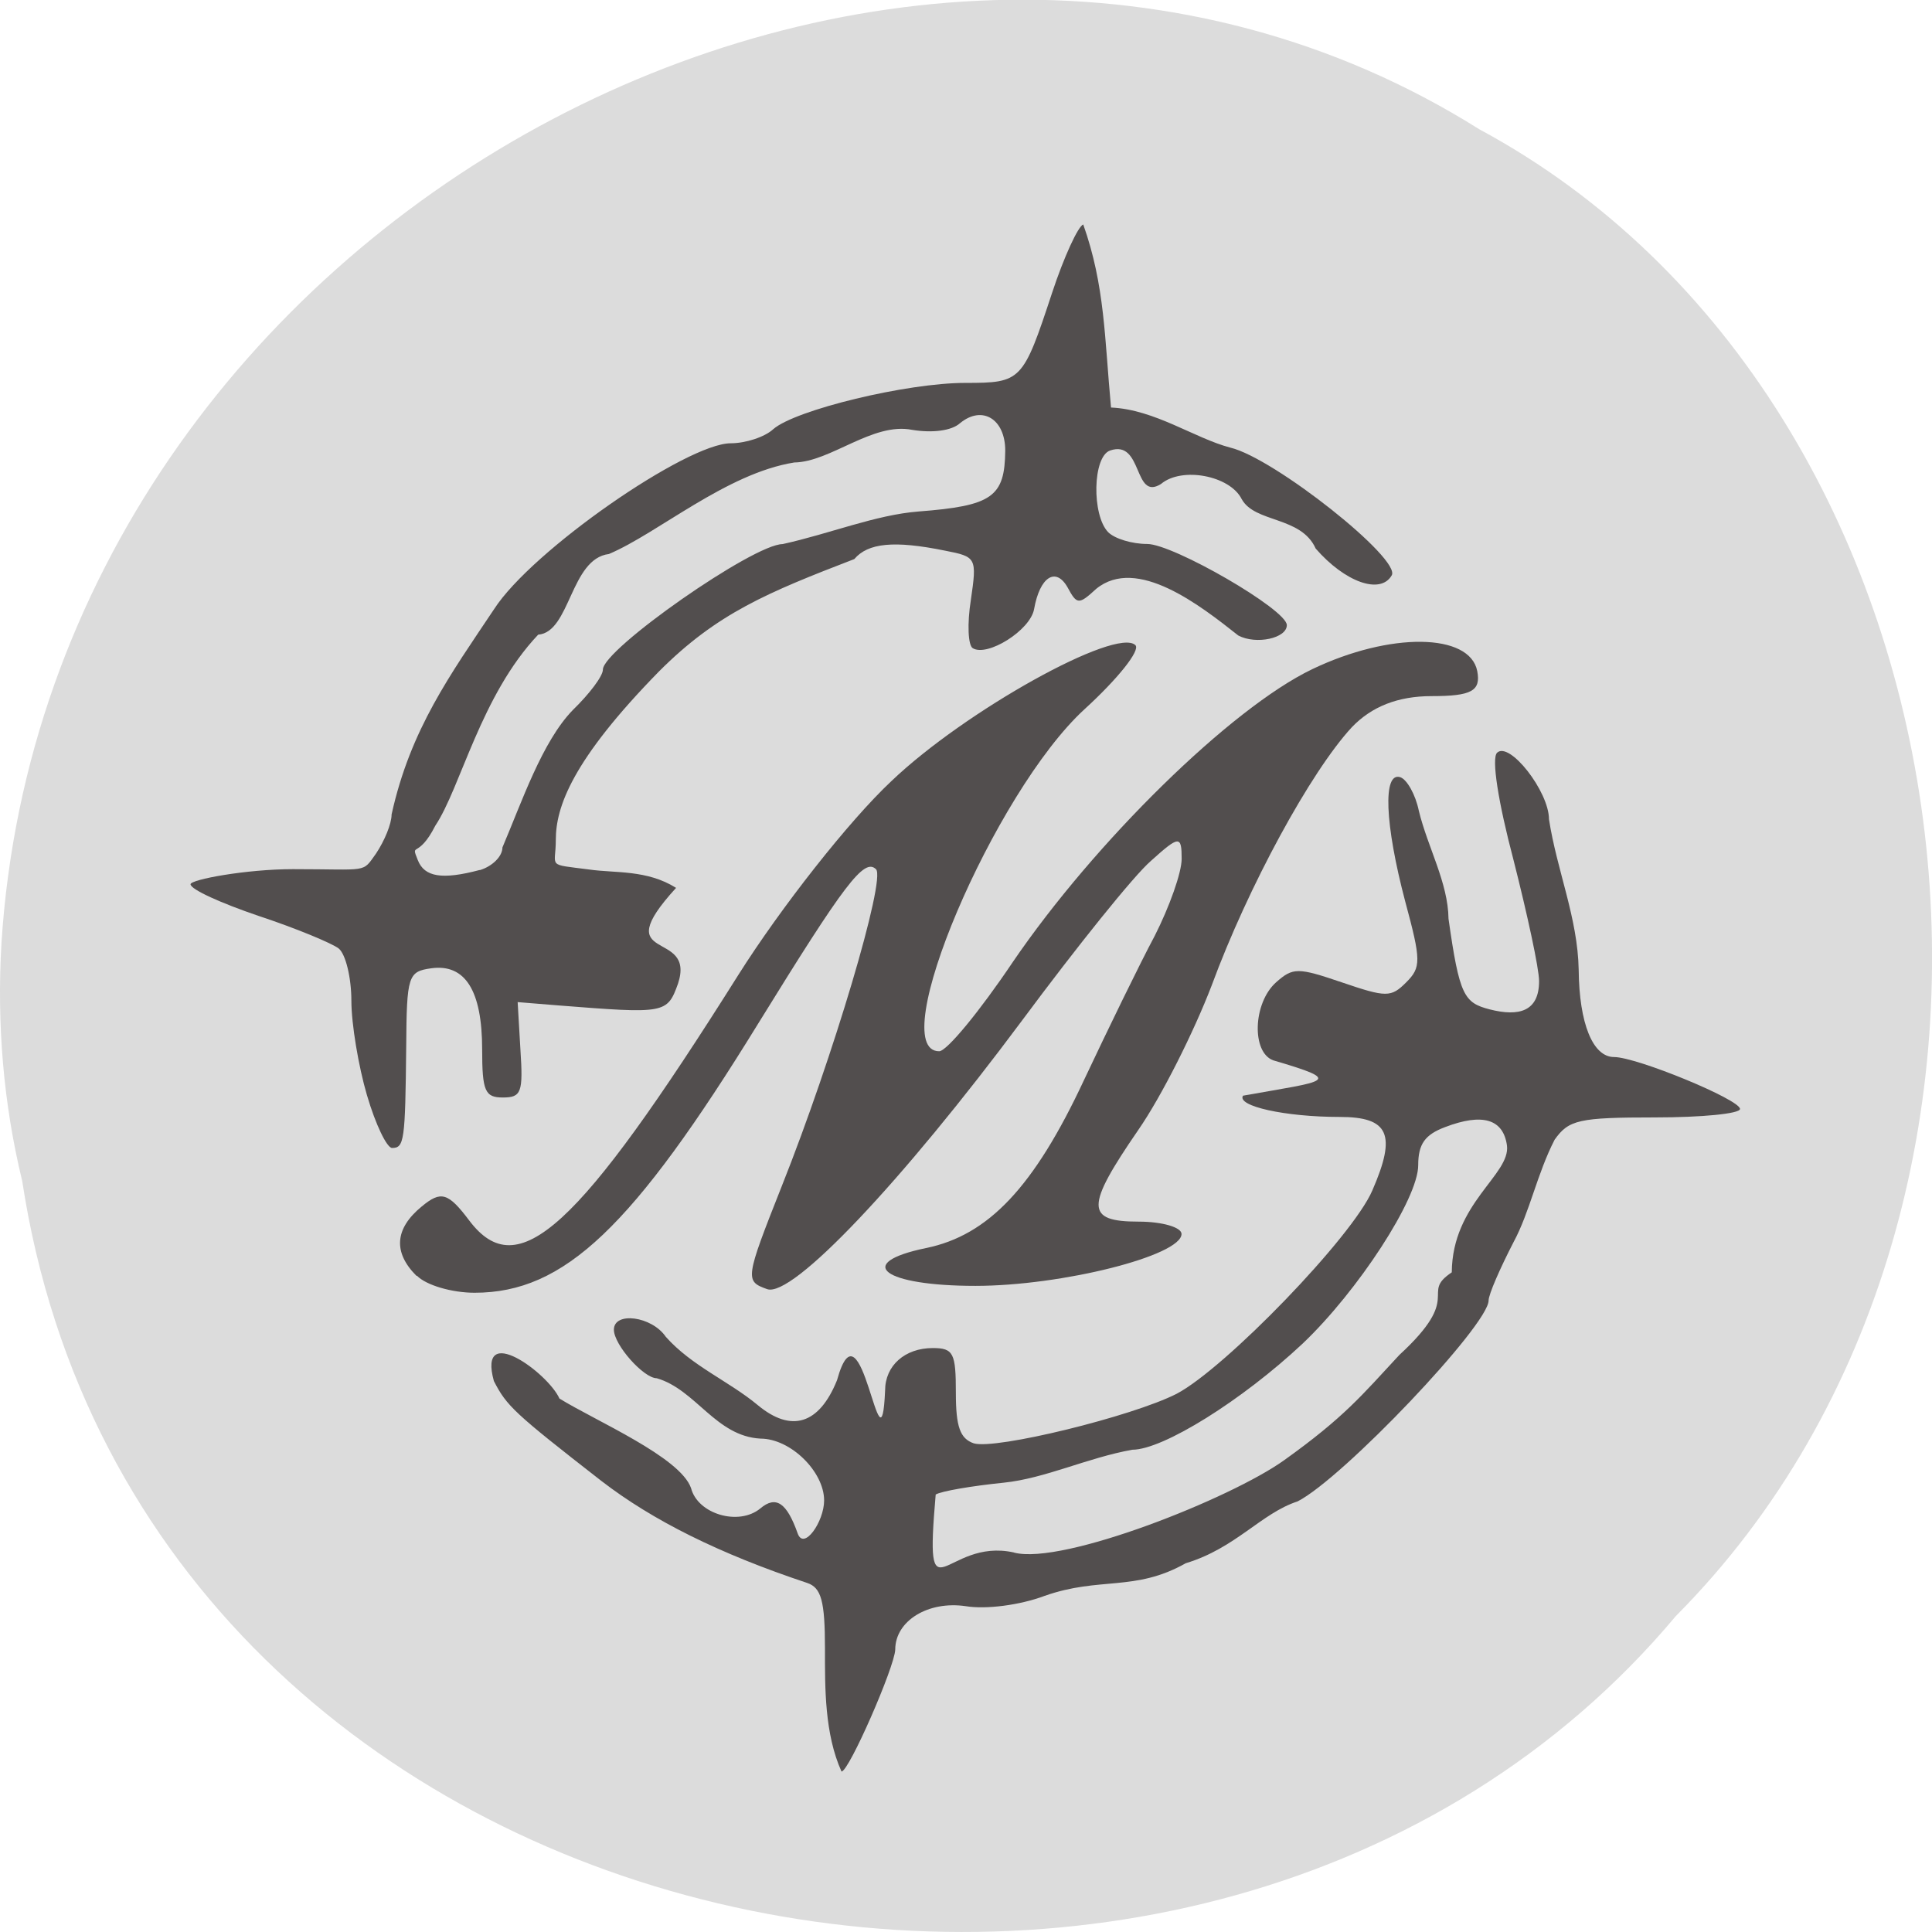 <svg xmlns="http://www.w3.org/2000/svg" viewBox="0 0 16 16"><path d="m 0.184 9.781 c 0.992 6.504 9.805 8.246 13.695 3.602 c 3.426 -3.445 2.574 -10.05 -1.629 -12.313 c -4.824 -3.03 -11.855 0.719 -12.238 6.742 c -0.039 0.664 0.016 1.328 0.172 1.969" fill="#dcdcdc"/><g fill="#524e4e"><path d="m 3.449 10.566 c -0.195 -0.195 -0.18 -0.391 0.043 -0.574 c 0.16 -0.133 0.219 -0.117 0.395 0.117 c 0.402 0.531 0.898 0.078 2.23 -2.039 c 0.348 -0.551 0.914 -1.273 1.266 -1.602 c 0.609 -0.582 1.863 -1.277 2.02 -1.125 c 0.043 0.043 -0.148 0.281 -0.422 0.531 c -0.75 0.688 -1.66 2.832 -1.203 2.832 c 0.063 0 0.336 -0.332 0.609 -0.738 c 0.676 -0.992 1.805 -2.102 2.48 -2.426 c 0.645 -0.309 1.305 -0.301 1.367 0.016 c 0.031 0.164 -0.047 0.207 -0.379 0.207 c -0.277 0 -0.496 0.086 -0.66 0.258 c -0.34 0.367 -0.859 1.32 -1.16 2.137 c -0.145 0.379 -0.414 0.918 -0.609 1.199 c -0.438 0.637 -0.438 0.758 0.004 0.758 c 0.195 0 0.355 0.047 0.355 0.102 c 0 0.18 -0.992 0.43 -1.707 0.43 c -0.762 0 -1.012 -0.188 -0.41 -0.313 c 0.516 -0.105 0.895 -0.504 1.309 -1.391 c 0.199 -0.422 0.461 -0.961 0.586 -1.195 c 0.121 -0.238 0.223 -0.523 0.223 -0.637 c 0 -0.195 -0.02 -0.195 -0.254 0.016 c -0.141 0.121 -0.617 0.715 -1.066 1.32 c -1 1.344 -1.906 2.301 -2.113 2.227 c -0.184 -0.066 -0.184 -0.082 0.121 -0.852 c 0.426 -1.07 0.863 -2.543 0.781 -2.625 c -0.098 -0.098 -0.262 0.121 -0.973 1.273 c -1.043 1.695 -1.609 2.234 -2.352 2.234 c -0.188 0 -0.402 -0.063 -0.477 -0.141"/><path d="m 6.832 13.652 c 0 -0.395 -0.031 -0.504 -0.148 -0.543 c -0.727 -0.242 -1.277 -0.516 -1.703 -0.844 c -0.723 -0.563 -0.785 -0.621 -0.891 -0.828 c -0.137 -0.496 0.449 -0.066 0.543 0.145 c 0.297 0.184 1 0.484 1.09 0.742 c 0.055 0.215 0.395 0.316 0.574 0.168 c 0.129 -0.109 0.219 -0.047 0.309 0.207 c 0.051 0.145 0.219 -0.098 0.219 -0.273 c 0 -0.238 -0.277 -0.512 -0.527 -0.512 c -0.371 -0.02 -0.535 -0.406 -0.859 -0.5 c -0.109 0 -0.355 -0.277 -0.355 -0.402 c 0 -0.152 0.313 -0.113 0.43 0.059 c 0.215 0.242 0.523 0.367 0.762 0.566 c 0.277 0.23 0.508 0.16 0.656 -0.207 c 0.203 -0.734 0.363 0.871 0.398 0.086 c 0 -0.207 0.164 -0.352 0.395 -0.352 c 0.172 0 0.191 0.043 0.191 0.371 c 0 0.281 0.035 0.379 0.148 0.418 c 0.18 0.055 1.313 -0.223 1.68 -0.41 c 0.402 -0.211 1.457 -1.301 1.621 -1.684 c 0.203 -0.465 0.137 -0.609 -0.27 -0.609 c -0.453 0 -0.855 -0.09 -0.801 -0.176 c 0.699 -0.125 0.848 -0.117 0.25 -0.293 c -0.18 -0.066 -0.168 -0.473 0.023 -0.645 c 0.141 -0.125 0.18 -0.125 0.547 0 c 0.367 0.125 0.406 0.125 0.531 0 c 0.125 -0.125 0.125 -0.18 -0.008 -0.672 c -0.168 -0.637 -0.188 -1.078 -0.039 -1.027 c 0.055 0.02 0.125 0.145 0.152 0.277 c 0.074 0.305 0.242 0.594 0.246 0.895 c 0.09 0.637 0.129 0.695 0.34 0.75 c 0.246 0.063 0.41 0.016 0.41 -0.234 c 0 -0.105 -0.098 -0.555 -0.211 -1 c -0.129 -0.488 -0.184 -0.844 -0.137 -0.891 c 0.102 -0.098 0.43 0.32 0.43 0.551 c 0.066 0.426 0.238 0.816 0.246 1.246 c 0.004 0.445 0.117 0.723 0.293 0.723 c 0.188 0 1.043 0.352 1.043 0.43 c 0 0.039 -0.316 0.07 -0.703 0.07 c -0.633 0 -0.715 0.02 -0.832 0.184 c -0.145 0.281 -0.207 0.602 -0.34 0.848 c -0.113 0.219 -0.207 0.434 -0.207 0.484 c 0 0.203 -1.207 1.473 -1.582 1.664 c -0.301 0.098 -0.512 0.387 -0.926 0.512 c -0.422 0.238 -0.711 0.109 -1.168 0.27 c -0.207 0.078 -0.488 0.113 -0.652 0.086 c -0.313 -0.047 -0.586 0.121 -0.586 0.359 c -0.004 0.141 -0.383 1.01 -0.445 1.01 c -0.141 -0.313 -0.137 -0.695 -0.137 -1.012 m 1.566 -0.801 c 0.402 0.105 1.797 -0.449 2.238 -0.766 c 0.496 -0.355 0.641 -0.535 0.953 -0.871 c 0.539 -0.496 0.164 -0.504 0.434 -0.684 c 0.004 -0.574 0.488 -0.809 0.457 -1.051 c -0.031 -0.219 -0.203 -0.27 -0.512 -0.152 c -0.168 0.063 -0.223 0.141 -0.223 0.316 c 0 0.277 -0.5 1.043 -0.957 1.477 c -0.5 0.469 -1.156 0.879 -1.41 0.879 c -0.371 0.066 -0.723 0.238 -1.066 0.273 c -0.266 0.027 -0.516 0.07 -0.563 0.098 c -0.094 1.082 0.07 0.352 0.648 0.48"/><path d="m 3.039 9.07 c -0.07 -0.238 -0.129 -0.59 -0.129 -0.781 c 0 -0.191 -0.047 -0.387 -0.105 -0.434 c -0.055 -0.043 -0.355 -0.168 -0.664 -0.27 c -0.309 -0.105 -0.563 -0.219 -0.563 -0.262 c 0 -0.039 0.461 -0.125 0.848 -0.125 c 0.633 0 0.57 0.035 0.688 -0.129 c 0.07 -0.105 0.129 -0.246 0.129 -0.324 c 0.156 -0.707 0.488 -1.16 0.848 -1.699 c 0.313 -0.488 1.598 -1.375 1.961 -1.375 c 0.121 0 0.281 -0.051 0.352 -0.117 c 0.184 -0.16 1.105 -0.383 1.59 -0.383 c 0.465 0 0.477 -0.012 0.719 -0.746 c 0.098 -0.297 0.215 -0.551 0.258 -0.566 c 0.18 0.508 0.176 0.938 0.23 1.516 c 0.363 0.016 0.691 0.254 0.988 0.332 c 0.363 0.086 1.422 0.926 1.336 1.059 c -0.094 0.16 -0.387 0.055 -0.629 -0.223 c -0.121 -0.27 -0.504 -0.211 -0.613 -0.41 c -0.098 -0.195 -0.496 -0.27 -0.668 -0.125 c -0.23 0.145 -0.148 -0.371 -0.422 -0.277 c -0.145 0.051 -0.152 0.535 -0.016 0.676 c 0.055 0.055 0.199 0.098 0.324 0.098 c 0.215 0 1.156 0.543 1.156 0.672 c 0 0.109 -0.254 0.164 -0.402 0.086 c -0.316 -0.25 -0.84 -0.66 -1.176 -0.387 c -0.145 0.133 -0.16 0.133 -0.238 -0.012 c -0.098 -0.172 -0.23 -0.086 -0.277 0.18 c -0.031 0.176 -0.387 0.398 -0.508 0.324 c -0.039 -0.023 -0.047 -0.203 -0.016 -0.398 c 0.051 -0.352 0.047 -0.359 -0.215 -0.41 c -0.422 -0.086 -0.637 -0.063 -0.75 0.07 c -0.719 0.277 -1.137 0.449 -1.617 0.93 c -0.723 0.738 -0.855 1.125 -0.855 1.395 c 0 0.234 -0.082 0.199 0.277 0.246 c 0.215 0.031 0.477 0 0.719 0.152 c -0.582 0.637 0.168 0.332 0.016 0.793 c -0.09 0.25 -0.105 0.25 -0.996 0.18 l -0.332 -0.027 l 0.023 0.395 c 0.023 0.352 0.008 0.395 -0.145 0.395 c -0.148 0 -0.172 -0.051 -0.172 -0.398 c 0 -0.488 -0.141 -0.711 -0.422 -0.672 c -0.191 0.027 -0.203 0.059 -0.207 0.652 c -0.008 0.777 -0.016 0.836 -0.117 0.836 c -0.043 0 -0.137 -0.195 -0.207 -0.434 m 0.934 -1.867 c 0.102 -0.031 0.187 -0.113 0.187 -0.188 c 0.16 -0.375 0.328 -0.875 0.582 -1.137 c 0.137 -0.133 0.25 -0.281 0.25 -0.336 c 0 -0.168 1.246 -1.039 1.488 -1.039 c 0.391 -0.086 0.77 -0.242 1.125 -0.27 c 0.613 -0.047 0.715 -0.121 0.719 -0.504 c 0 -0.262 -0.191 -0.379 -0.375 -0.227 c -0.07 0.063 -0.23 0.082 -0.395 0.055 c -0.328 -0.066 -0.676 0.266 -0.977 0.27 c -0.563 0.09 -1.129 0.586 -1.535 0.758 c -0.32 0.039 -0.32 0.648 -0.586 0.668 c -0.477 0.504 -0.641 1.266 -0.852 1.582 c -0.145 0.285 -0.207 0.129 -0.145 0.285 c 0.055 0.141 0.203 0.164 0.512 0.082"/></g></svg>